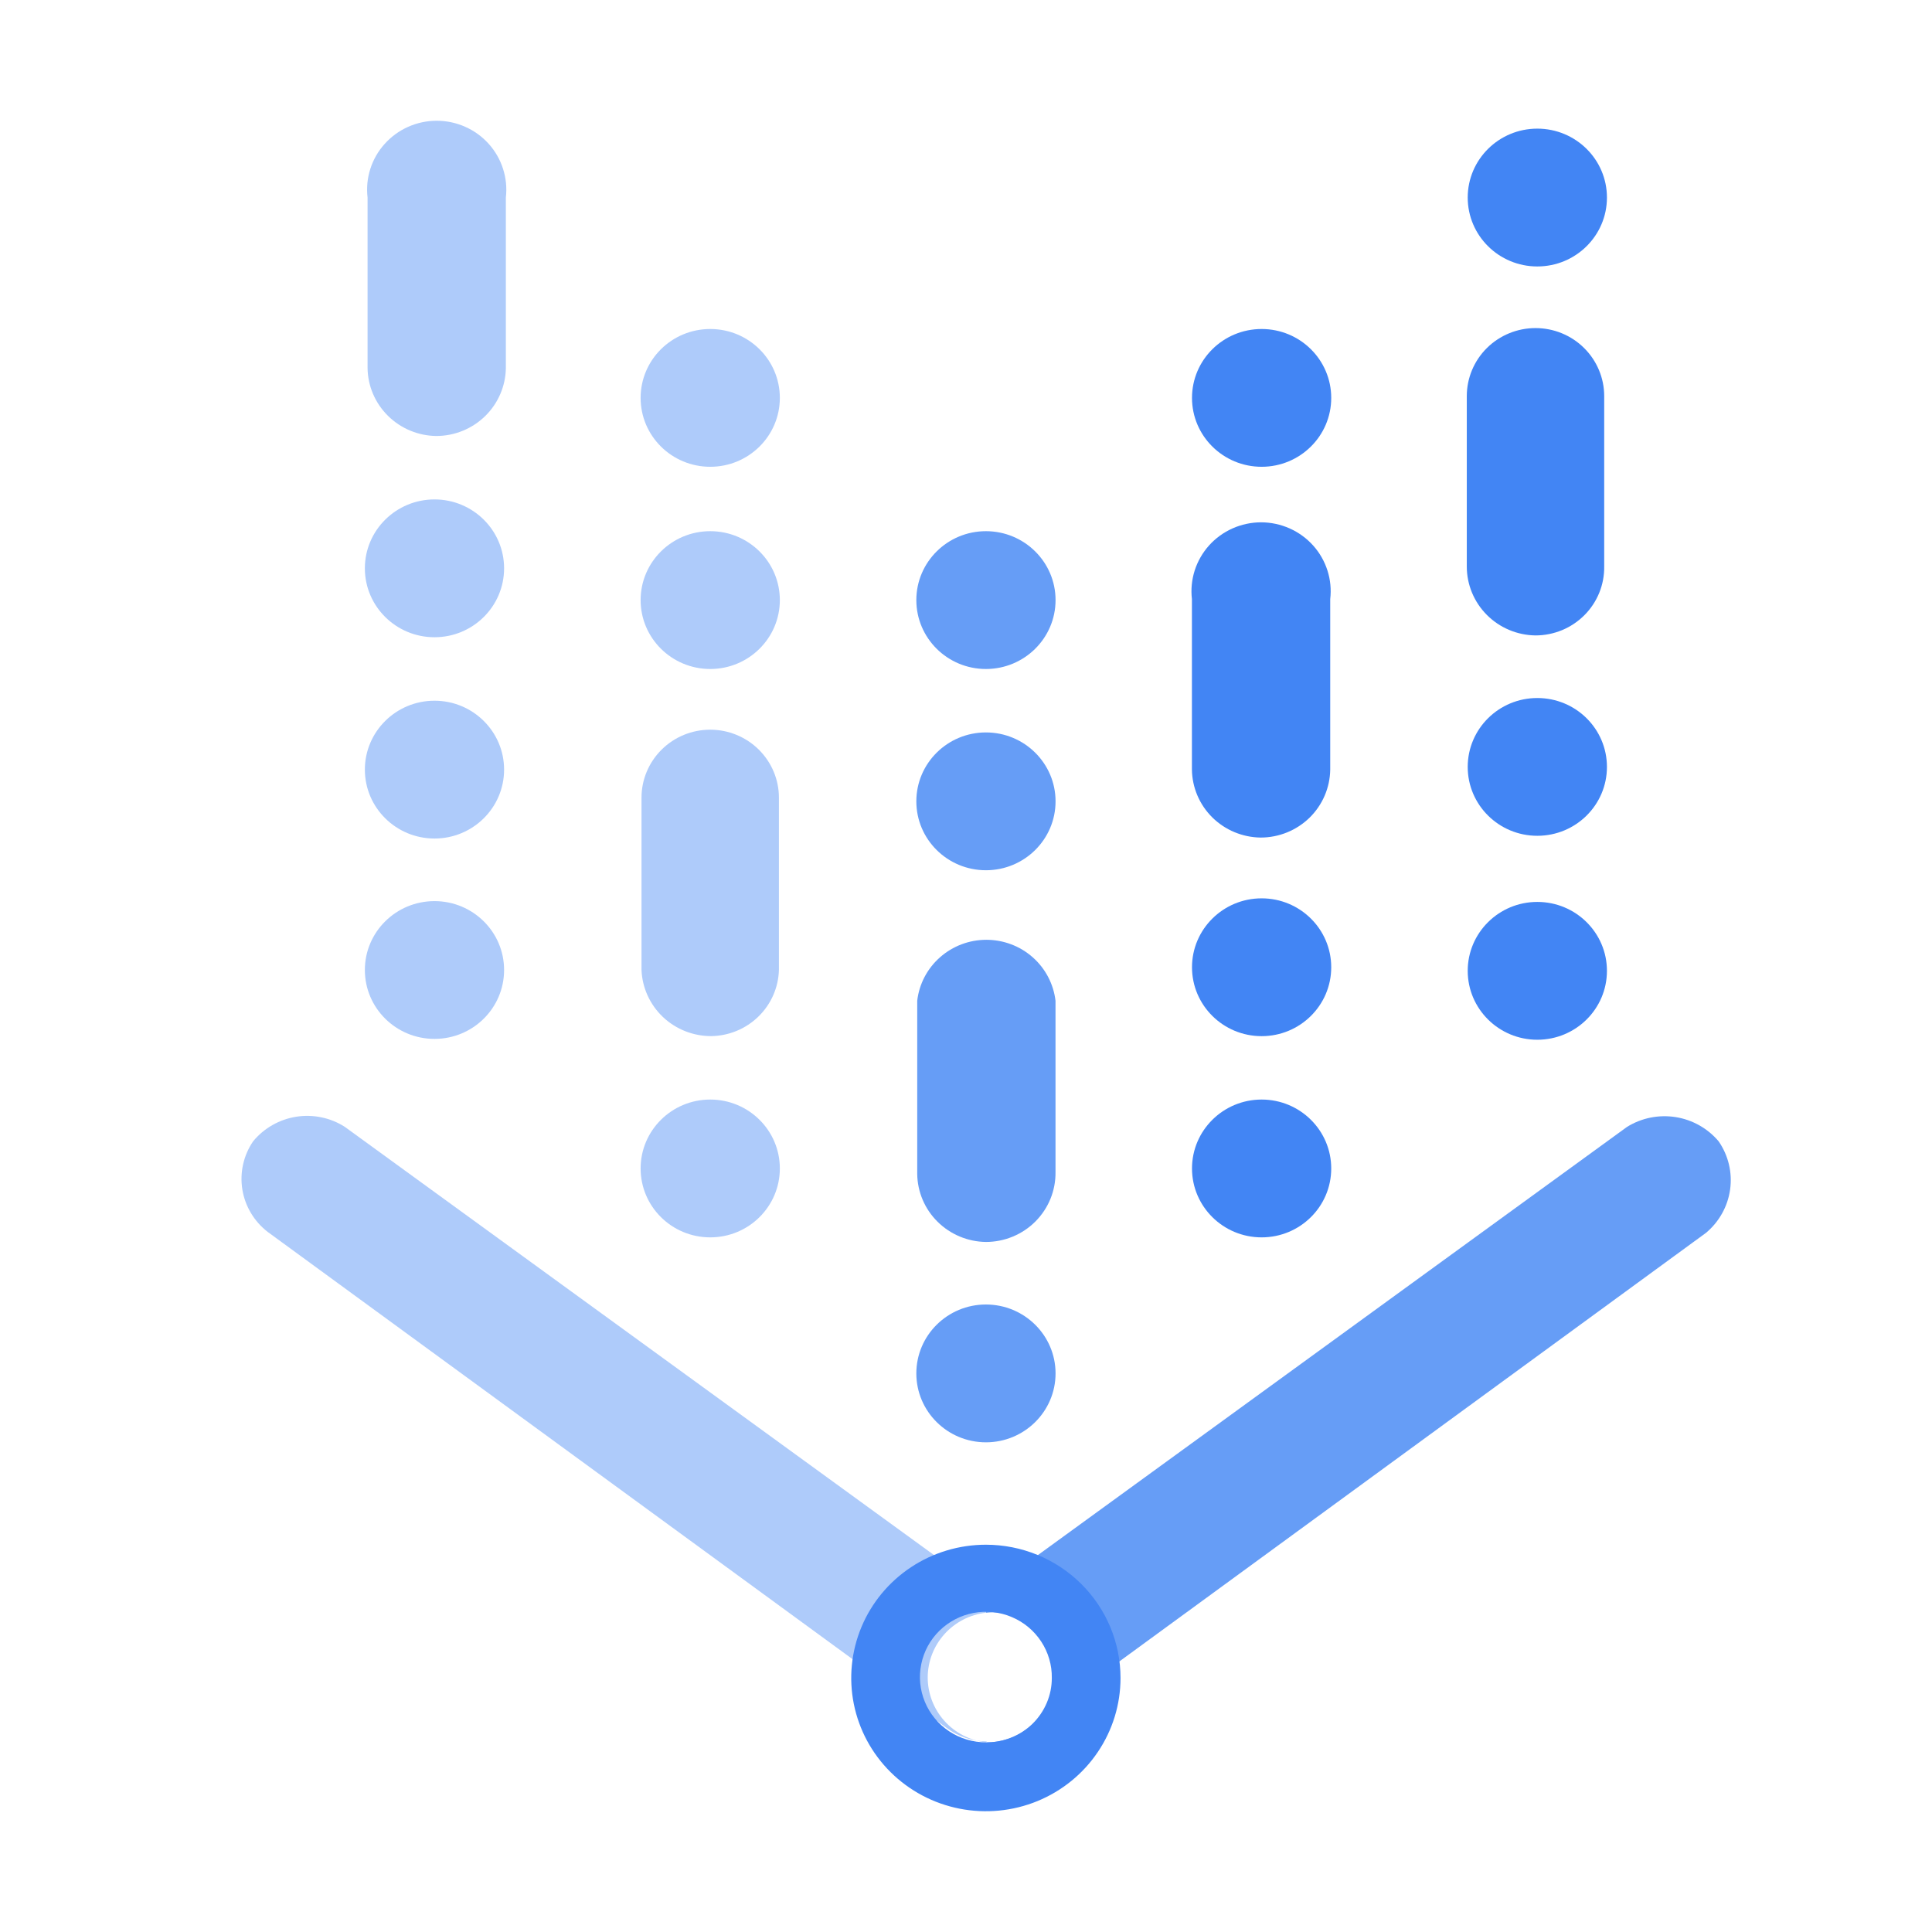 <svg width="48" height="48" viewBox="0 0 48 48" fill="none" xmlns="http://www.w3.org/2000/svg">
<path d="M42.7 28.357C42.429 28.035 42.049 27.82 41.631 27.754C41.212 27.688 40.784 27.774 40.425 27.996L24.495 39.574V40.069C24.724 40.042 24.957 40.064 25.178 40.132C25.399 40.201 25.603 40.315 25.776 40.467C25.949 40.619 26.087 40.806 26.182 41.015C26.277 41.224 26.326 41.45 26.326 41.679C26.326 41.909 26.277 42.135 26.182 42.344C26.087 42.553 25.949 42.74 25.776 42.892C25.603 43.044 25.399 43.158 25.178 43.227C24.957 43.295 24.724 43.317 24.495 43.29C24.864 43.292 25.224 43.173 25.519 42.952L42.382 30.632C42.71 30.359 42.925 29.975 42.984 29.555C43.043 29.135 42.942 28.708 42.7 28.357Z" fill="#669DF6"/>
<path d="M24.495 43.288C24.097 43.242 23.729 43.052 23.463 42.755C23.197 42.458 23.049 42.075 23.049 41.678C23.049 41.281 23.197 40.898 23.463 40.601C23.729 40.304 24.097 40.114 24.495 40.067V39.572L8.565 27.995C8.207 27.767 7.777 27.679 7.358 27.745C6.938 27.812 6.558 28.029 6.289 28.355C6.049 28.706 5.954 29.134 6.021 29.553C6.089 29.971 6.315 30.348 6.653 30.608L23.517 42.928C23.804 43.145 24.156 43.264 24.518 43.266L24.495 43.288Z" fill="#AECBFA"/>
<path d="M24.494 38.378C23.832 38.378 23.185 38.572 22.635 38.936C22.085 39.3 21.656 39.817 21.403 40.422C21.15 41.027 21.084 41.693 21.213 42.335C21.342 42.977 21.66 43.567 22.128 44.03C22.596 44.493 23.192 44.809 23.841 44.936C24.49 45.064 25.163 44.998 25.774 44.748C26.385 44.497 26.908 44.073 27.275 43.528C27.643 42.984 27.839 42.344 27.839 41.689C27.839 40.811 27.487 39.969 26.859 39.348C26.232 38.727 25.381 38.378 24.494 38.378ZM24.494 43.288C24.169 43.288 23.851 43.192 23.581 43.013C23.311 42.834 23.101 42.579 22.978 42.282C22.855 41.984 22.823 41.657 22.889 41.342C22.954 41.026 23.112 40.737 23.343 40.512C23.575 40.286 23.869 40.133 24.188 40.073C24.508 40.013 24.838 40.048 25.137 40.175C25.436 40.301 25.69 40.512 25.867 40.782C26.044 41.051 26.137 41.367 26.132 41.689C26.132 41.901 26.09 42.111 26.007 42.306C25.924 42.502 25.803 42.679 25.651 42.828C25.498 42.977 25.318 43.094 25.119 43.173C24.92 43.252 24.708 43.291 24.494 43.288Z" fill="#4285F4"/>
<path d="M10.838 10.832C10.387 10.826 9.957 10.646 9.638 10.33C9.319 10.015 9.137 9.588 9.132 9.142V4.908C9.104 4.668 9.127 4.425 9.201 4.195C9.274 3.965 9.396 3.753 9.559 3.573C9.721 3.393 9.92 3.248 10.142 3.15C10.365 3.051 10.606 3 10.85 3C11.094 3 11.335 3.051 11.557 3.15C11.78 3.248 11.979 3.393 12.141 3.573C12.303 3.753 12.425 3.965 12.498 4.195C12.572 4.425 12.596 4.668 12.568 4.908V9.142C12.562 9.592 12.377 10.022 12.053 10.338C11.73 10.654 11.293 10.832 10.838 10.832Z" fill="#AECBFA"/>
<path d="M10.795 25.811C11.75 25.811 12.524 25.045 12.524 24.099C12.524 23.154 11.75 22.388 10.795 22.388C9.84 22.388 9.065 23.154 9.065 24.099C9.065 25.045 9.84 25.811 10.795 25.811Z" fill="#AECBFA"/>
<path d="M10.795 20.833C11.75 20.833 12.524 20.066 12.524 19.121C12.524 18.176 11.75 17.409 10.795 17.409C9.84 17.409 9.065 18.176 9.065 19.121C9.065 20.066 9.84 20.833 10.795 20.833Z" fill="#AECBFA"/>
<path d="M10.795 15.832C11.75 15.832 12.524 15.065 12.524 14.12C12.524 13.175 11.75 12.408 10.795 12.408C9.84 12.408 9.065 13.175 9.065 14.12C9.065 15.065 9.84 15.832 10.795 15.832Z" fill="#AECBFA"/>
<path d="M38.149 15.787C37.694 15.781 37.26 15.598 36.941 15.278C36.621 14.957 36.442 14.525 36.442 14.075V9.841C36.442 9.393 36.622 8.963 36.942 8.646C37.262 8.329 37.697 8.151 38.149 8.151C38.602 8.151 39.036 8.329 39.356 8.646C39.676 8.963 39.856 9.393 39.856 9.841V14.075C39.859 14.299 39.817 14.521 39.733 14.728C39.648 14.936 39.523 15.125 39.364 15.284C39.205 15.443 39.016 15.57 38.808 15.656C38.599 15.742 38.375 15.787 38.149 15.787Z" fill="#4285F4"/>
<path d="M38.194 25.832C39.15 25.832 39.924 25.065 39.924 24.12C39.924 23.175 39.15 22.408 38.194 22.408C37.239 22.408 36.465 23.175 36.465 24.12C36.465 25.065 37.239 25.832 38.194 25.832Z" fill="#4285F4"/>
<path d="M38.194 20.765C39.15 20.765 39.924 19.999 39.924 19.054C39.924 18.108 39.15 17.342 38.194 17.342C37.239 17.342 36.465 18.108 36.465 19.054C36.465 19.999 37.239 20.765 38.194 20.765Z" fill="#4285F4"/>
<path d="M38.194 6.62C39.15 6.62 39.924 5.853 39.924 4.908C39.924 3.963 39.15 3.196 38.194 3.196C37.239 3.196 36.465 3.963 36.465 4.908C36.465 5.853 37.239 6.62 38.194 6.62Z" fill="#4285F4"/>
<path d="M24.494 30.856C24.044 30.85 23.613 30.67 23.294 30.354C22.975 30.039 22.794 29.613 22.788 29.166V24.864C22.836 24.447 23.038 24.062 23.355 23.783C23.672 23.503 24.081 23.349 24.506 23.349C24.93 23.349 25.34 23.503 25.657 23.783C25.973 24.062 26.175 24.447 26.224 24.864V29.121C26.227 29.348 26.184 29.573 26.099 29.783C26.013 29.994 25.886 30.185 25.726 30.346C25.565 30.508 25.373 30.636 25.162 30.723C24.95 30.811 24.723 30.856 24.494 30.856Z" fill="#669DF6"/>
<path d="M24.495 35.834C25.45 35.834 26.225 35.067 26.225 34.122C26.225 33.177 25.45 32.41 24.495 32.41C23.54 32.41 22.766 33.177 22.766 34.122C22.766 35.067 23.54 35.834 24.495 35.834Z" fill="#669DF6"/>
<path d="M24.495 21.621C25.45 21.621 26.225 20.855 26.225 19.909C26.225 18.964 25.45 18.197 24.495 18.197C23.54 18.197 22.766 18.964 22.766 19.909C22.766 20.855 23.54 21.621 24.495 21.621Z" fill="#669DF6"/>
<path d="M24.495 16.621C25.45 16.621 26.225 15.854 26.225 14.909C26.225 13.964 25.45 13.197 24.495 13.197C23.54 13.197 22.766 13.964 22.766 14.909C22.766 15.854 23.54 16.621 24.495 16.621Z" fill="#669DF6"/>
<path d="M31.32 20.809C30.869 20.803 30.438 20.623 30.119 20.308C29.8 19.992 29.619 19.566 29.613 19.12V14.885C29.585 14.646 29.609 14.403 29.682 14.173C29.756 13.943 29.878 13.73 30.04 13.55C30.202 13.37 30.401 13.226 30.624 13.127C30.846 13.029 31.087 12.977 31.331 12.977C31.575 12.977 31.816 13.029 32.038 13.127C32.261 13.226 32.46 13.37 32.622 13.55C32.785 13.73 32.906 13.943 32.98 14.173C33.054 14.403 33.077 14.646 33.049 14.885V19.12C33.043 19.57 32.858 20 32.535 20.316C32.211 20.632 31.774 20.809 31.32 20.809Z" fill="#4285F4"/>
<path d="M31.345 11.597C32.3 11.597 33.074 10.831 33.074 9.886C33.074 8.94 32.3 8.174 31.345 8.174C30.39 8.174 29.615 8.94 29.615 9.886C29.615 10.831 30.39 11.597 31.345 11.597Z" fill="#4285F4"/>
<path d="M31.345 30.742C32.3 30.742 33.074 29.976 33.074 29.03C33.074 28.085 32.3 27.318 31.345 27.318C30.39 27.318 29.615 28.085 29.615 29.03C29.615 29.976 30.39 30.742 31.345 30.742Z" fill="#4285F4"/>
<path d="M31.345 25.743C32.3 25.743 33.074 24.977 33.074 24.031C33.074 23.086 32.3 22.319 31.345 22.319C30.39 22.319 29.615 23.086 29.615 24.031C29.615 24.977 30.39 25.743 31.345 25.743Z" fill="#4285F4"/>
<path d="M17.646 30.742C18.601 30.742 19.375 29.976 19.375 29.03C19.375 28.085 18.601 27.318 17.646 27.318C16.69 27.318 15.916 28.085 15.916 29.03C15.916 29.976 16.69 30.742 17.646 30.742Z" fill="#AECBFA"/>
<path d="M17.646 16.621C18.601 16.621 19.375 15.854 19.375 14.909C19.375 13.964 18.601 13.197 17.646 13.197C16.69 13.197 15.916 13.964 15.916 14.909C15.916 15.854 16.69 16.621 17.646 16.621Z" fill="#AECBFA"/>
<path d="M17.646 11.597C18.601 11.597 19.375 10.831 19.375 9.886C19.375 8.94 18.601 8.174 17.646 8.174C16.69 8.174 15.916 8.94 15.916 9.886C15.916 10.831 16.69 11.597 17.646 11.597Z" fill="#AECBFA"/>
<path d="M17.668 25.742C17.22 25.742 16.791 25.571 16.468 25.265C16.146 24.958 15.956 24.54 15.938 24.098V19.818C15.938 19.37 16.118 18.941 16.438 18.624C16.758 18.307 17.192 18.129 17.645 18.129C18.097 18.129 18.532 18.307 18.852 18.624C19.172 18.941 19.352 19.37 19.352 19.818V24.098C19.34 24.534 19.158 24.949 18.844 25.255C18.53 25.562 18.108 25.736 17.668 25.742Z" fill="#AECBFA"/>
</svg>
